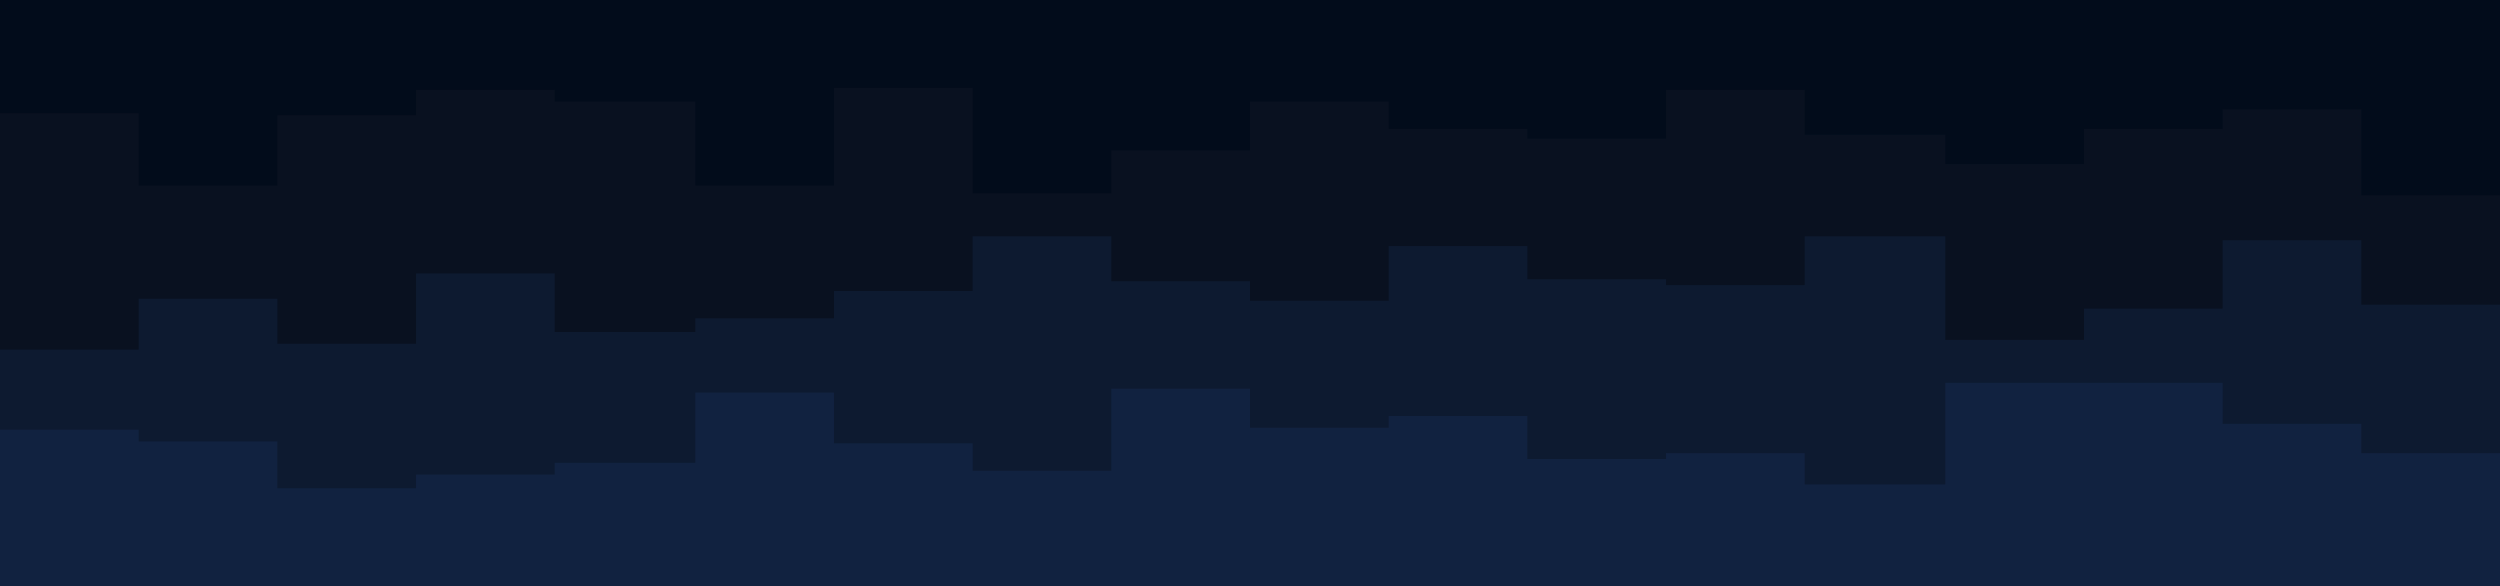 <svg id="visual" viewBox="0 0 1280 300" width="1280" height="300" xmlns="http://www.w3.org/2000/svg" xmlns:xlink="http://www.w3.org/1999/xlink" version="1.1"><rect x="0" y="0" width="1280" height="300" fill="#020C1B"></rect><path d="M0 58L71 58L71 95L142 95L142 59L213 59L213 46L284 46L284 52L356 52L356 95L427 95L427 45L498 45L498 99L569 99L569 77L640 77L640 52L711 52L711 66L782 66L782 71L853 71L853 46L924 46L924 69L996 69L996 84L1067 84L1067 66L1138 66L1138 56L1209 56L1209 100L1280 100L1280 80L1280 301L1280 301L1209 301L1209 301L1138 301L1138 301L1067 301L1067 301L996 301L996 301L924 301L924 301L853 301L853 301L782 301L782 301L711 301L711 301L640 301L640 301L569 301L569 301L498 301L498 301L427 301L427 301L356 301L356 301L284 301L284 301L213 301L213 301L142 301L142 301L71 301L71 301L0 301Z" fill="#091120"></path><path d="M0 179L71 179L71 153L142 153L142 176L213 176L213 140L284 140L284 170L356 170L356 163L427 163L427 149L498 149L498 121L569 121L569 144L640 144L640 154L711 154L711 126L782 126L782 143L853 143L853 146L924 146L924 121L996 121L996 174L1067 174L1067 158L1138 158L1138 123L1209 123L1209 156L1280 156L1280 133L1280 301L1280 301L1209 301L1209 301L1138 301L1138 301L1067 301L1067 301L996 301L996 301L924 301L924 301L853 301L853 301L782 301L782 301L711 301L711 301L640 301L640 301L569 301L569 301L498 301L498 301L427 301L427 301L356 301L356 301L284 301L284 301L213 301L213 301L142 301L142 301L71 301L71 301L0 301Z" fill="#0d1a30"></path><path d="M0 220L71 220L71 226L142 226L142 250L213 250L213 243L284 243L284 237L356 237L356 201L427 201L427 227L498 227L498 241L569 241L569 199L640 199L640 219L711 219L711 213L782 213L782 235L853 235L853 232L924 232L924 248L996 248L996 196L1067 196L1067 196L1138 196L1138 217L1209 217L1209 232L1280 232L1280 209L1280 301L1280 301L1209 301L1209 301L1138 301L1138 301L1067 301L1067 301L996 301L996 301L924 301L924 301L853 301L853 301L782 301L782 301L711 301L711 301L640 301L640 301L569 301L569 301L498 301L498 301L427 301L427 301L356 301L356 301L284 301L284 301L213 301L213 301L142 301L142 301L71 301L71 301L0 301Z" fill="#112240"></path></svg>